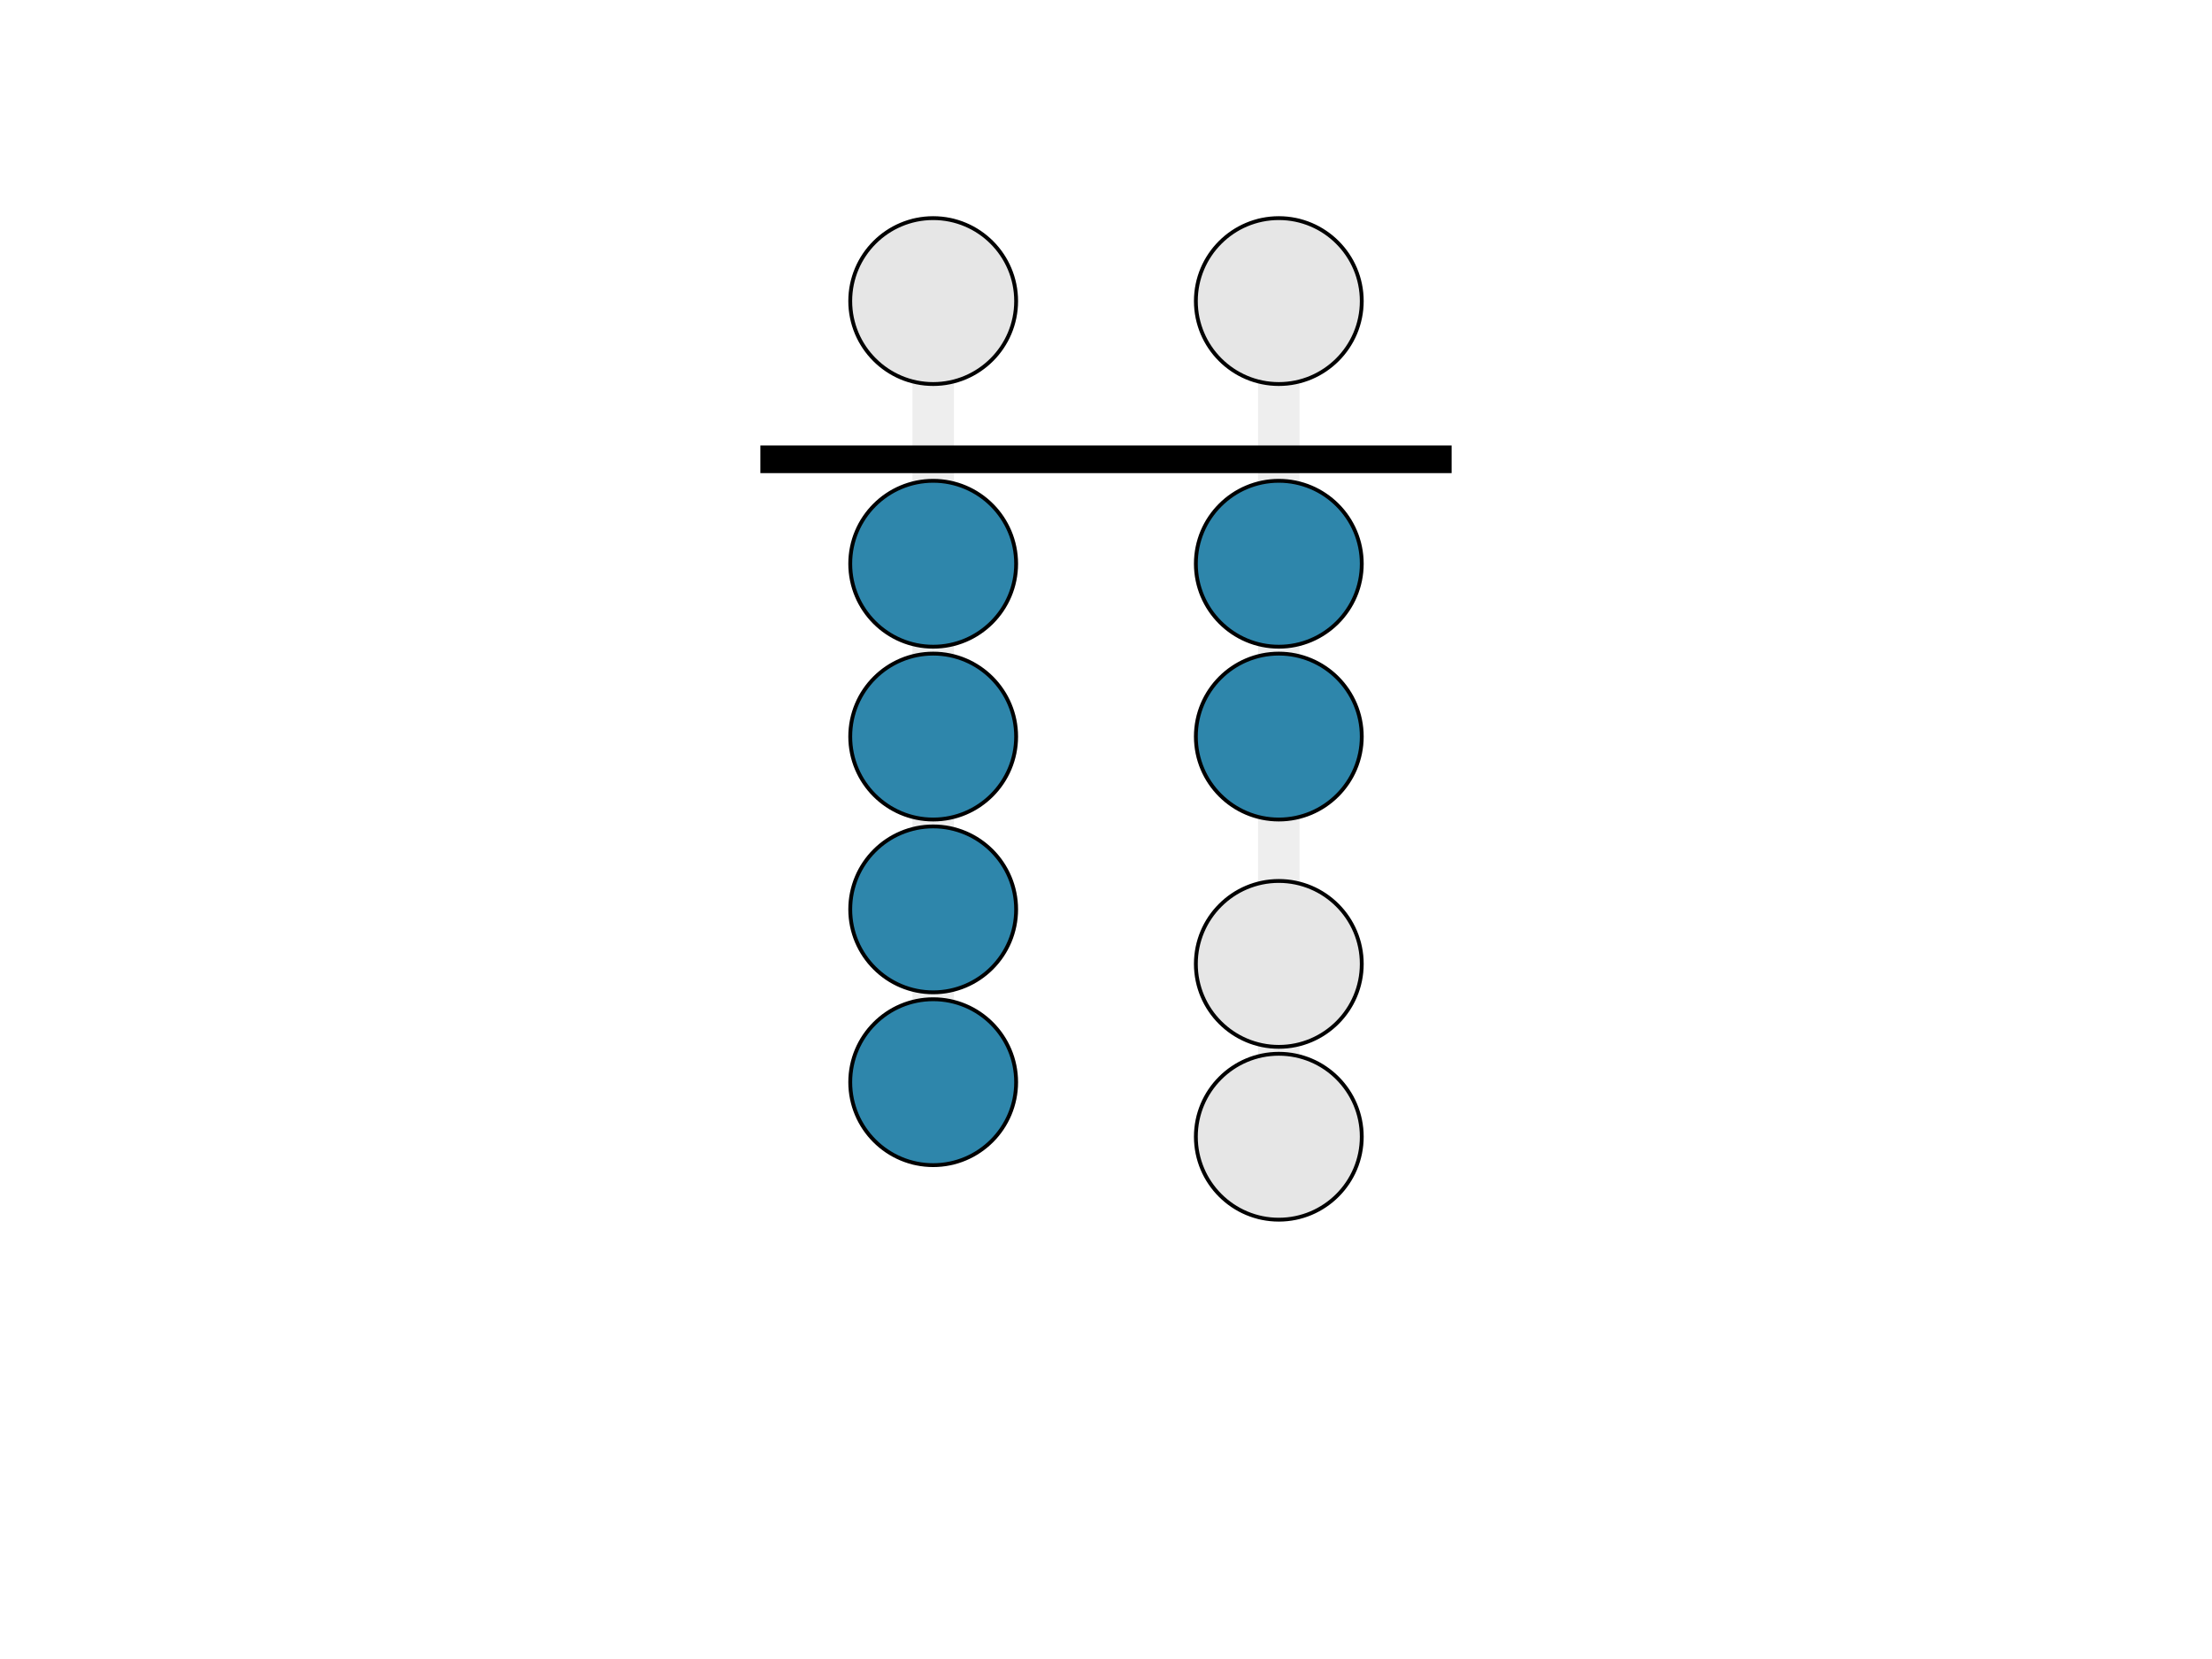 <svg class="typst-doc" viewBox="0 0 288 216" width="288pt" height="216pt" xmlns="http://www.w3.org/2000/svg" xmlns:xlink="http://www.w3.org/1999/xlink" xmlns:h5="http://www.w3.org/1999/xhtml">
    <path class="typst-shape" fill="#ffffff" fill-rule="nonzero" d="M 0 0v 216 h 288 v -216 Z "/>
    <g>
        <g class="typst-group" transform="matrix(1 0 0 1 99 4)">
            <g>
                <g class="typst-group">
                    <g>
                        <path class="typst-shape" fill="#eeeeee" fill-rule="nonzero" transform="matrix(1 0 0 1 19.8 24.4)" d="M 0 0v 123.3 h 5.4 v -123.3 Z "/>
                        <g class="typst-group" transform="matrix(1 0 0 1 11.7 24.4)">
                            <g>
                                <path class="typst-shape" fill="#e6e6e6" fill-rule="nonzero" stroke="#000000" stroke-width="0.5" stroke-linecap="butt" stroke-linejoin="miter" stroke-miterlimit="4" d="M 0 0m 0 10.8 c 0 -5.959 4.841 -10.8 10.8 -10.8 c 5.959 0 10.8 4.841 10.8 10.8 c 0 5.959 -4.841 10.8 -10.8 10.8 c -5.959 0 -10.8 -4.841 -10.8 -10.8 "/>
                            </g>
                        </g>
                        <a transform="matrix(1 0 0 1 11.7 24.4)" href="bead://heaven-col1-active0" xlink:href="bead://heaven-col1-active0">
                            <rect width="21.6" height="21.6" fill="transparent" stroke="none"/>
                        </a>
                        <g class="typst-group" transform="matrix(1 0 0 1 11.7 58.6)">
                            <g>
                                <path class="typst-shape" fill="#2e86ab" fill-rule="nonzero" stroke="#000000" stroke-width="0.5" stroke-linecap="butt" stroke-linejoin="miter" stroke-miterlimit="4" d="M 0 0m 0 10.8 c 0 -5.959 4.841 -10.8 10.8 -10.8 c 5.959 0 10.8 4.841 10.8 10.8 c 0 5.959 -4.841 10.8 -10.8 10.8 c -5.959 0 -10.8 -4.841 -10.8 -10.8 "/>
                            </g>
                        </g>
                        <a transform="matrix(1 0 0 1 11.7 58.6)" href="bead://earth-col1-pos0-active1" xlink:href="bead://earth-col1-pos0-active1">
                            <rect width="21.6" height="21.6" fill="transparent" stroke="none"/>
                        </a>
                        <g class="typst-group" transform="matrix(1 0 0 1 11.7 81.1)">
                            <g>
                                <path class="typst-shape" fill="#2e86ab" fill-rule="nonzero" stroke="#000000" stroke-width="0.5" stroke-linecap="butt" stroke-linejoin="miter" stroke-miterlimit="4" d="M 0 0m 0 10.8 c 0 -5.959 4.841 -10.8 10.8 -10.8 c 5.959 0 10.8 4.841 10.8 10.8 c 0 5.959 -4.841 10.8 -10.8 10.8 c -5.959 0 -10.8 -4.841 -10.8 -10.8 "/>
                            </g>
                        </g>
                        <a transform="matrix(1 0 0 1 11.7 81.1)" href="bead://earth-col1-pos1-active1" xlink:href="bead://earth-col1-pos1-active1">
                            <rect width="21.6" height="21.6" fill="transparent" stroke="none"/>
                        </a>
                        <g class="typst-group" transform="matrix(1 0 0 1 11.7 103.6)">
                            <g>
                                <path class="typst-shape" fill="#2e86ab" fill-rule="nonzero" stroke="#000000" stroke-width="0.5" stroke-linecap="butt" stroke-linejoin="miter" stroke-miterlimit="4" d="M 0 0m 0 10.8 c 0 -5.959 4.841 -10.8 10.8 -10.8 c 5.959 0 10.8 4.841 10.8 10.8 c 0 5.959 -4.841 10.8 -10.8 10.8 c -5.959 0 -10.8 -4.841 -10.8 -10.8 "/>
                            </g>
                        </g>
                        <a transform="matrix(1 0 0 1 11.7 103.6)" href="bead://earth-col1-pos2-active1" xlink:href="bead://earth-col1-pos2-active1">
                            <rect width="21.6" height="21.6" fill="transparent" stroke="none"/>
                        </a>
                        <g class="typst-group" transform="matrix(1 0 0 1 11.7 126.1)">
                            <g>
                                <path class="typst-shape" fill="#2e86ab" fill-rule="nonzero" stroke="#000000" stroke-width="0.5" stroke-linecap="butt" stroke-linejoin="miter" stroke-miterlimit="4" d="M 0 0m 0 10.8 c 0 -5.959 4.841 -10.8 10.8 -10.8 c 5.959 0 10.8 4.841 10.8 10.8 c 0 5.959 -4.841 10.8 -10.8 10.8 c -5.959 0 -10.8 -4.841 -10.8 -10.8 "/>
                            </g>
                        </g>
                        <a transform="matrix(1 0 0 1 11.7 126.1)" href="bead://earth-col1-pos3-active1" xlink:href="bead://earth-col1-pos3-active1">
                            <rect width="21.6" height="21.6" fill="transparent" stroke="none"/>
                        </a>
                        <path class="typst-shape" fill="#eeeeee" fill-rule="nonzero" transform="matrix(1 0 0 1 64.8 24.4)" d="M 0 0v 130.4 h 5.4 v -130.4 Z "/>
                        <g class="typst-group" transform="matrix(1 0 0 1 56.7 24.4)">
                            <g>
                                <path class="typst-shape" fill="#e6e6e6" fill-rule="nonzero" stroke="#000000" stroke-width="0.5" stroke-linecap="butt" stroke-linejoin="miter" stroke-miterlimit="4" d="M 0 0m 0 10.8 c 0 -5.959 4.841 -10.8 10.8 -10.8 c 5.959 0 10.8 4.841 10.8 10.8 c 0 5.959 -4.841 10.8 -10.8 10.8 c -5.959 0 -10.8 -4.841 -10.8 -10.8 "/>
                            </g>
                        </g>
                        <a transform="matrix(1 0 0 1 56.7 24.4)" href="bead://heaven-col0-active0" xlink:href="bead://heaven-col0-active0">
                            <rect width="21.6" height="21.6" fill="transparent" stroke="none"/>
                        </a>
                        <g class="typst-group" transform="matrix(1 0 0 1 56.7 58.6)">
                            <g>
                                <path class="typst-shape" fill="#2e86ab" fill-rule="nonzero" stroke="#000000" stroke-width="0.5" stroke-linecap="butt" stroke-linejoin="miter" stroke-miterlimit="4" d="M 0 0m 0 10.8 c 0 -5.959 4.841 -10.8 10.8 -10.8 c 5.959 0 10.8 4.841 10.8 10.8 c 0 5.959 -4.841 10.8 -10.8 10.8 c -5.959 0 -10.8 -4.841 -10.8 -10.8 "/>
                            </g>
                        </g>
                        <a transform="matrix(1 0 0 1 56.7 58.6)" href="bead://earth-col0-pos0-active1" xlink:href="bead://earth-col0-pos0-active1">
                            <rect width="21.6" height="21.6" fill="transparent" stroke="none"/>
                        </a>
                        <g class="typst-group" transform="matrix(1 0 0 1 56.7 81.1)">
                            <g>
                                <path class="typst-shape" fill="#2e86ab" fill-rule="nonzero" stroke="#000000" stroke-width="0.5" stroke-linecap="butt" stroke-linejoin="miter" stroke-miterlimit="4" d="M 0 0m 0 10.8 c 0 -5.959 4.841 -10.8 10.8 -10.8 c 5.959 0 10.8 4.841 10.8 10.8 c 0 5.959 -4.841 10.8 -10.8 10.8 c -5.959 0 -10.8 -4.841 -10.8 -10.8 "/>
                            </g>
                        </g>
                        <a transform="matrix(1 0 0 1 56.7 81.1)" href="bead://earth-col0-pos1-active1" xlink:href="bead://earth-col0-pos1-active1">
                            <rect width="21.6" height="21.6" fill="transparent" stroke="none"/>
                        </a>
                        <g class="typst-group" transform="matrix(1 0 0 1 56.7 110.7)">
                            <g>
                                <path class="typst-shape" fill="#e6e6e6" fill-rule="nonzero" stroke="#000000" stroke-width="0.5" stroke-linecap="butt" stroke-linejoin="miter" stroke-miterlimit="4" d="M 0 0m 0 10.8 c 0 -5.959 4.841 -10.8 10.8 -10.8 c 5.959 0 10.8 4.841 10.8 10.8 c 0 5.959 -4.841 10.8 -10.8 10.8 c -5.959 0 -10.8 -4.841 -10.8 -10.8 "/>
                            </g>
                        </g>
                        <a transform="matrix(1 0 0 1 56.7 110.7)" href="bead://earth-col0-pos2-active0" xlink:href="bead://earth-col0-pos2-active0">
                            <rect width="21.6" height="21.6" fill="transparent" stroke="none"/>
                        </a>
                        <g class="typst-group" transform="matrix(1 0 0 1 56.7 133.2)">
                            <g>
                                <path class="typst-shape" fill="#e6e6e6" fill-rule="nonzero" stroke="#000000" stroke-width="0.5" stroke-linecap="butt" stroke-linejoin="miter" stroke-miterlimit="4" d="M 0 0m 0 10.8 c 0 -5.959 4.841 -10.8 10.8 -10.8 c 5.959 0 10.8 4.841 10.8 10.8 c 0 5.959 -4.841 10.8 -10.8 10.8 c -5.959 0 -10.8 -4.841 -10.8 -10.8 "/>
                            </g>
                        </g>
                        <a transform="matrix(1 0 0 1 56.7 133.2)" href="bead://earth-col0-pos3-active0" xlink:href="bead://earth-col0-pos3-active0">
                            <rect width="21.6" height="21.6" fill="transparent" stroke="none"/>
                        </a>
                        <path class="typst-shape" fill="#000000" fill-rule="nonzero" transform="matrix(1 0 0 1 0 54)" d="M 0 0v 3.6 h 90 v -3.6 Z "/>
                    </g>
                </g>
            </g>
        </g>
    </g>
</svg>
